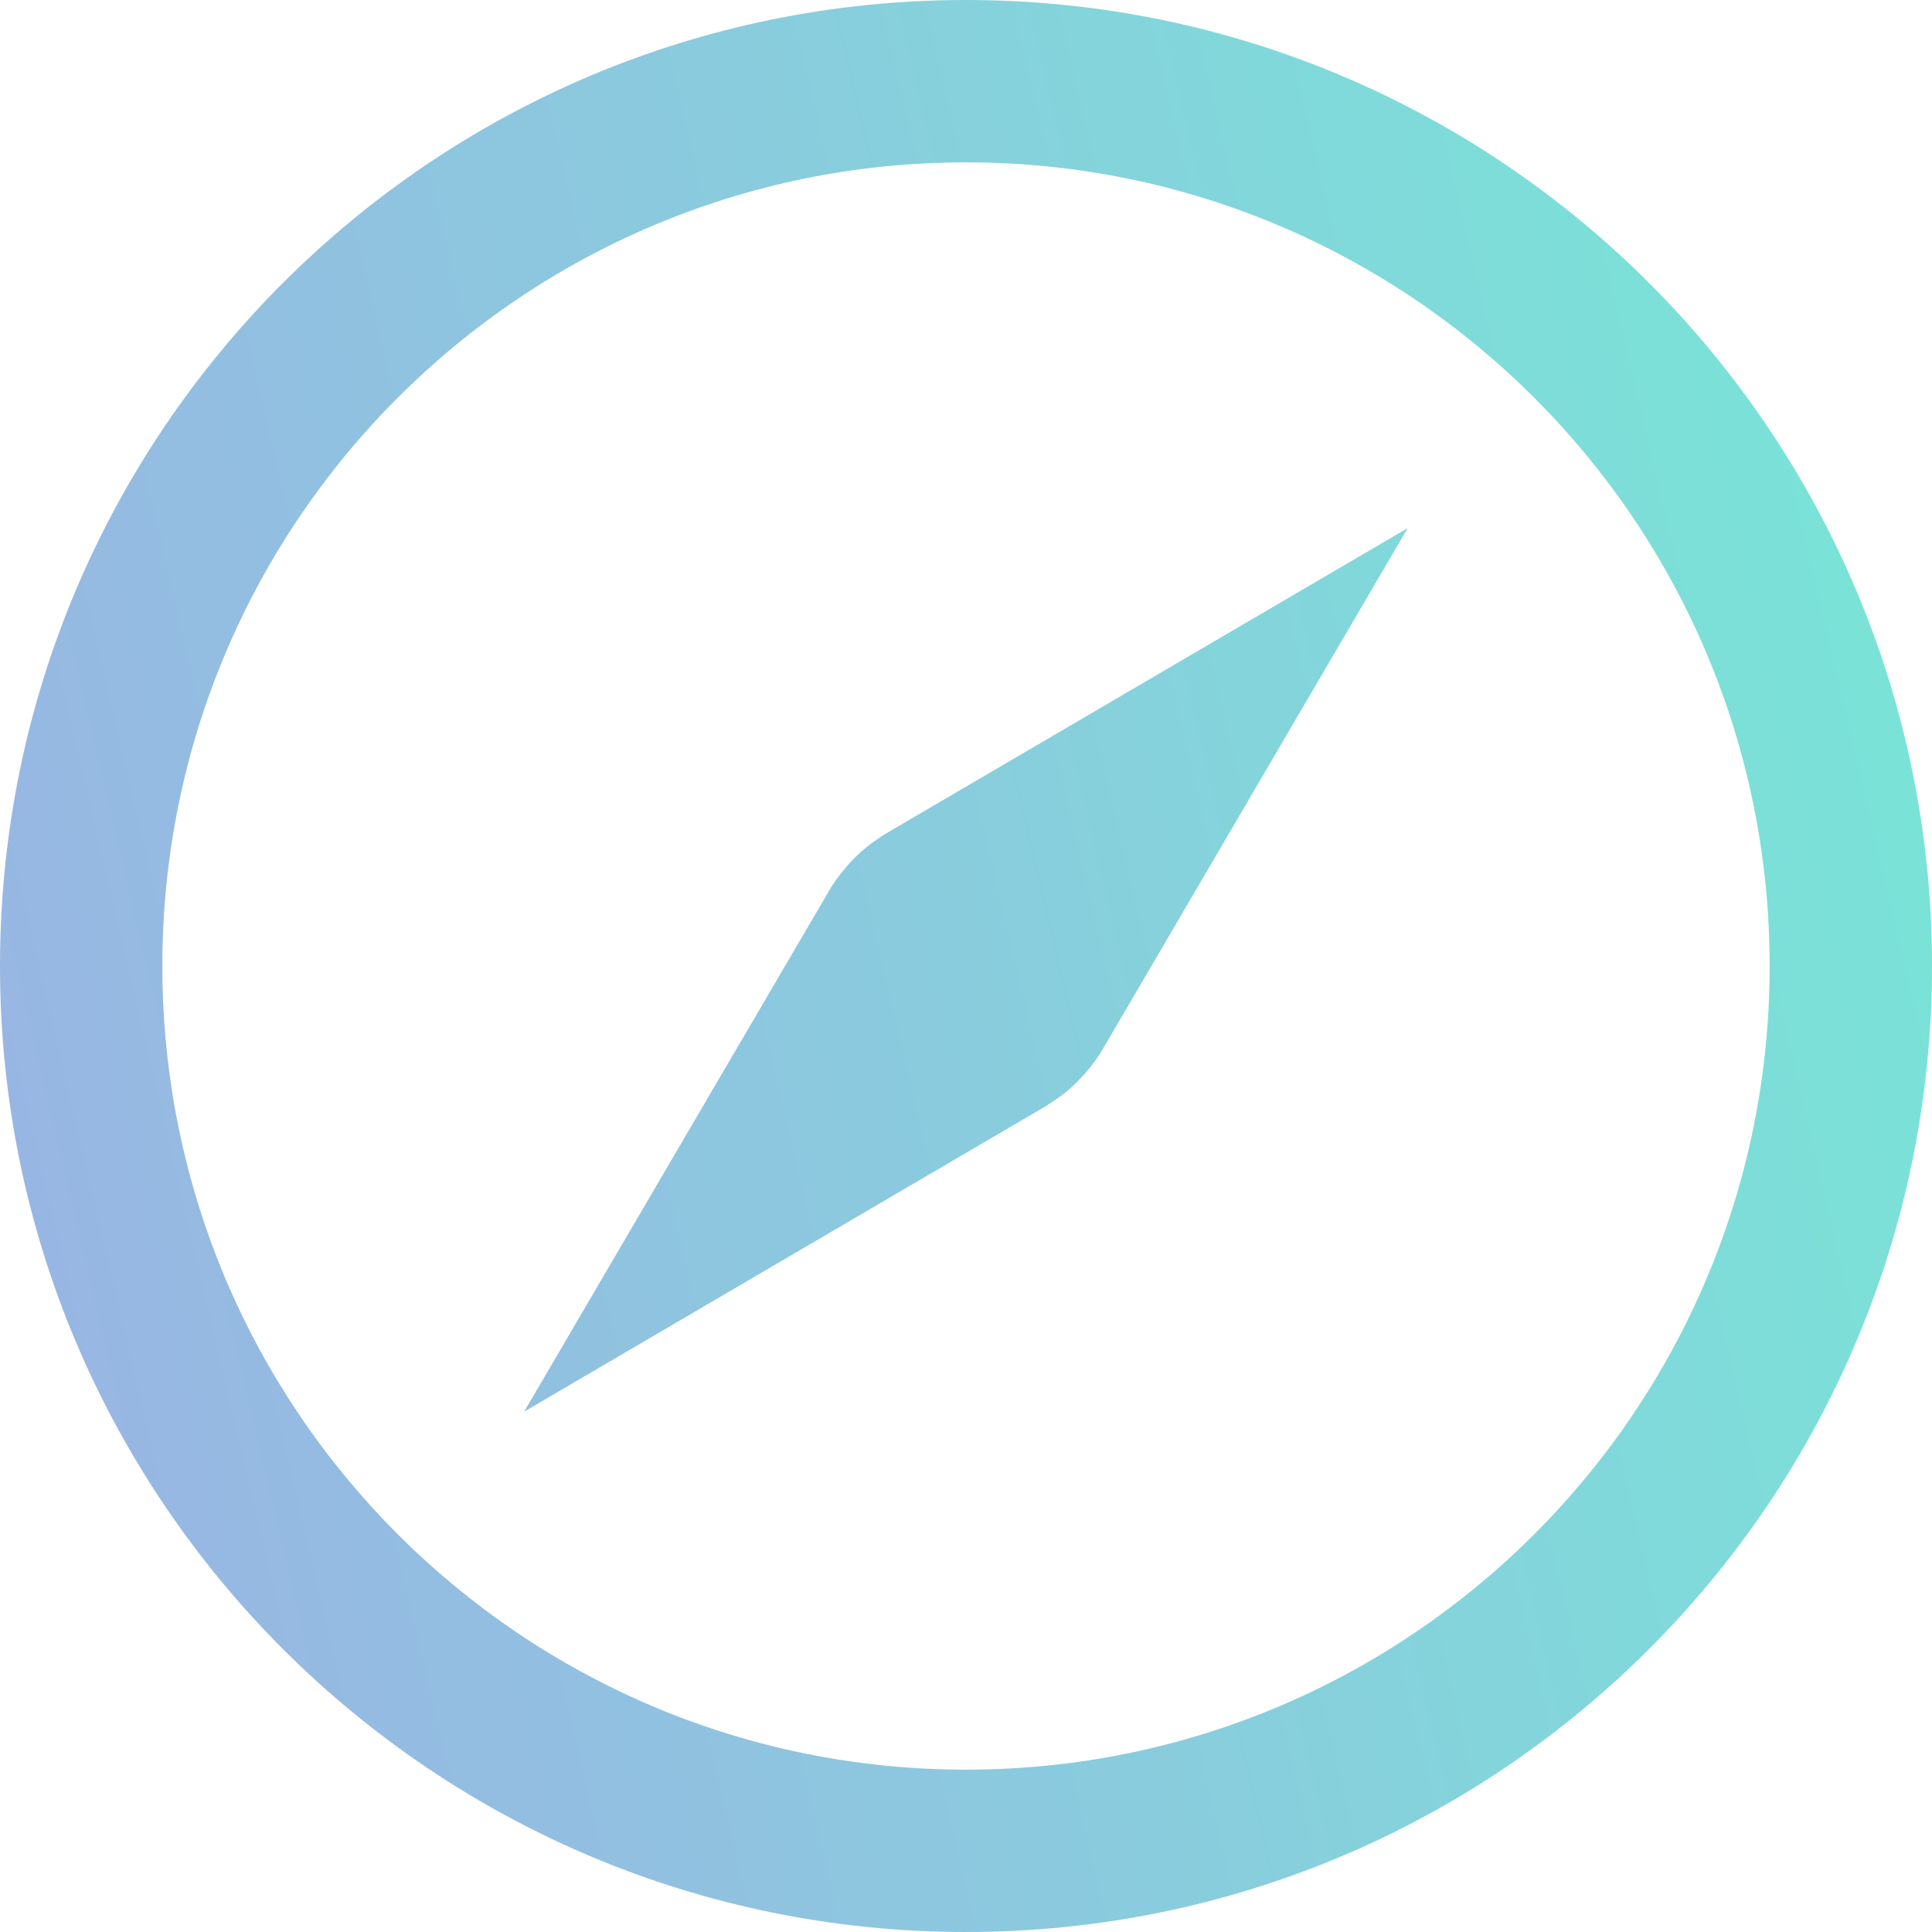 <svg width="30" height="30" viewBox="0 0 30 30" fill="none" xmlns="http://www.w3.org/2000/svg">
<defs>
<linearGradient id="paint0_linear_24_202" x1="25.056" y1="-32.26" x2="-16.123" y2="-22.617" gradientUnits="userSpaceOnUse">
<stop stop-color="#74EBD5"/>
<stop offset="1" stop-color="#9FACE6"/>
</linearGradient>
</defs>
<path d="M0 15C0 6.716 6.716 0 15 0C23.284 0 30 6.716 30 15C30 23.284 23.284 30 15 30C6.716 30 0 23.284 0 15ZM2.521 15C2.521 21.891 8.107 27.479 15 27.479C21.892 27.479 27.479 21.892 27.479 15C27.479 8.109 21.892 2.521 15 2.521C8.109 2.521 2.521 8.107 2.521 15ZM12.869 13.84V13.838C12.948 13.704 13.04 13.577 13.143 13.46L13.14 13.463C13.165 13.432 13.191 13.405 13.217 13.377C13.306 13.283 13.401 13.195 13.502 13.116L13.508 13.113C13.541 13.086 13.578 13.066 13.611 13.041C13.645 13.016 13.705 12.974 13.755 12.944L21.859 8.2L17.13 16.28V16.282C17.05 16.417 16.958 16.543 16.855 16.66L16.858 16.657C16.832 16.688 16.806 16.715 16.781 16.742C16.693 16.837 16.597 16.924 16.495 17.003L16.49 17.006C16.456 17.032 16.421 17.054 16.386 17.078C16.351 17.101 16.293 17.145 16.242 17.175L8.139 21.92L12.869 13.84Z" fill="url(#paint0_linear_24_202)"/>
</svg>

